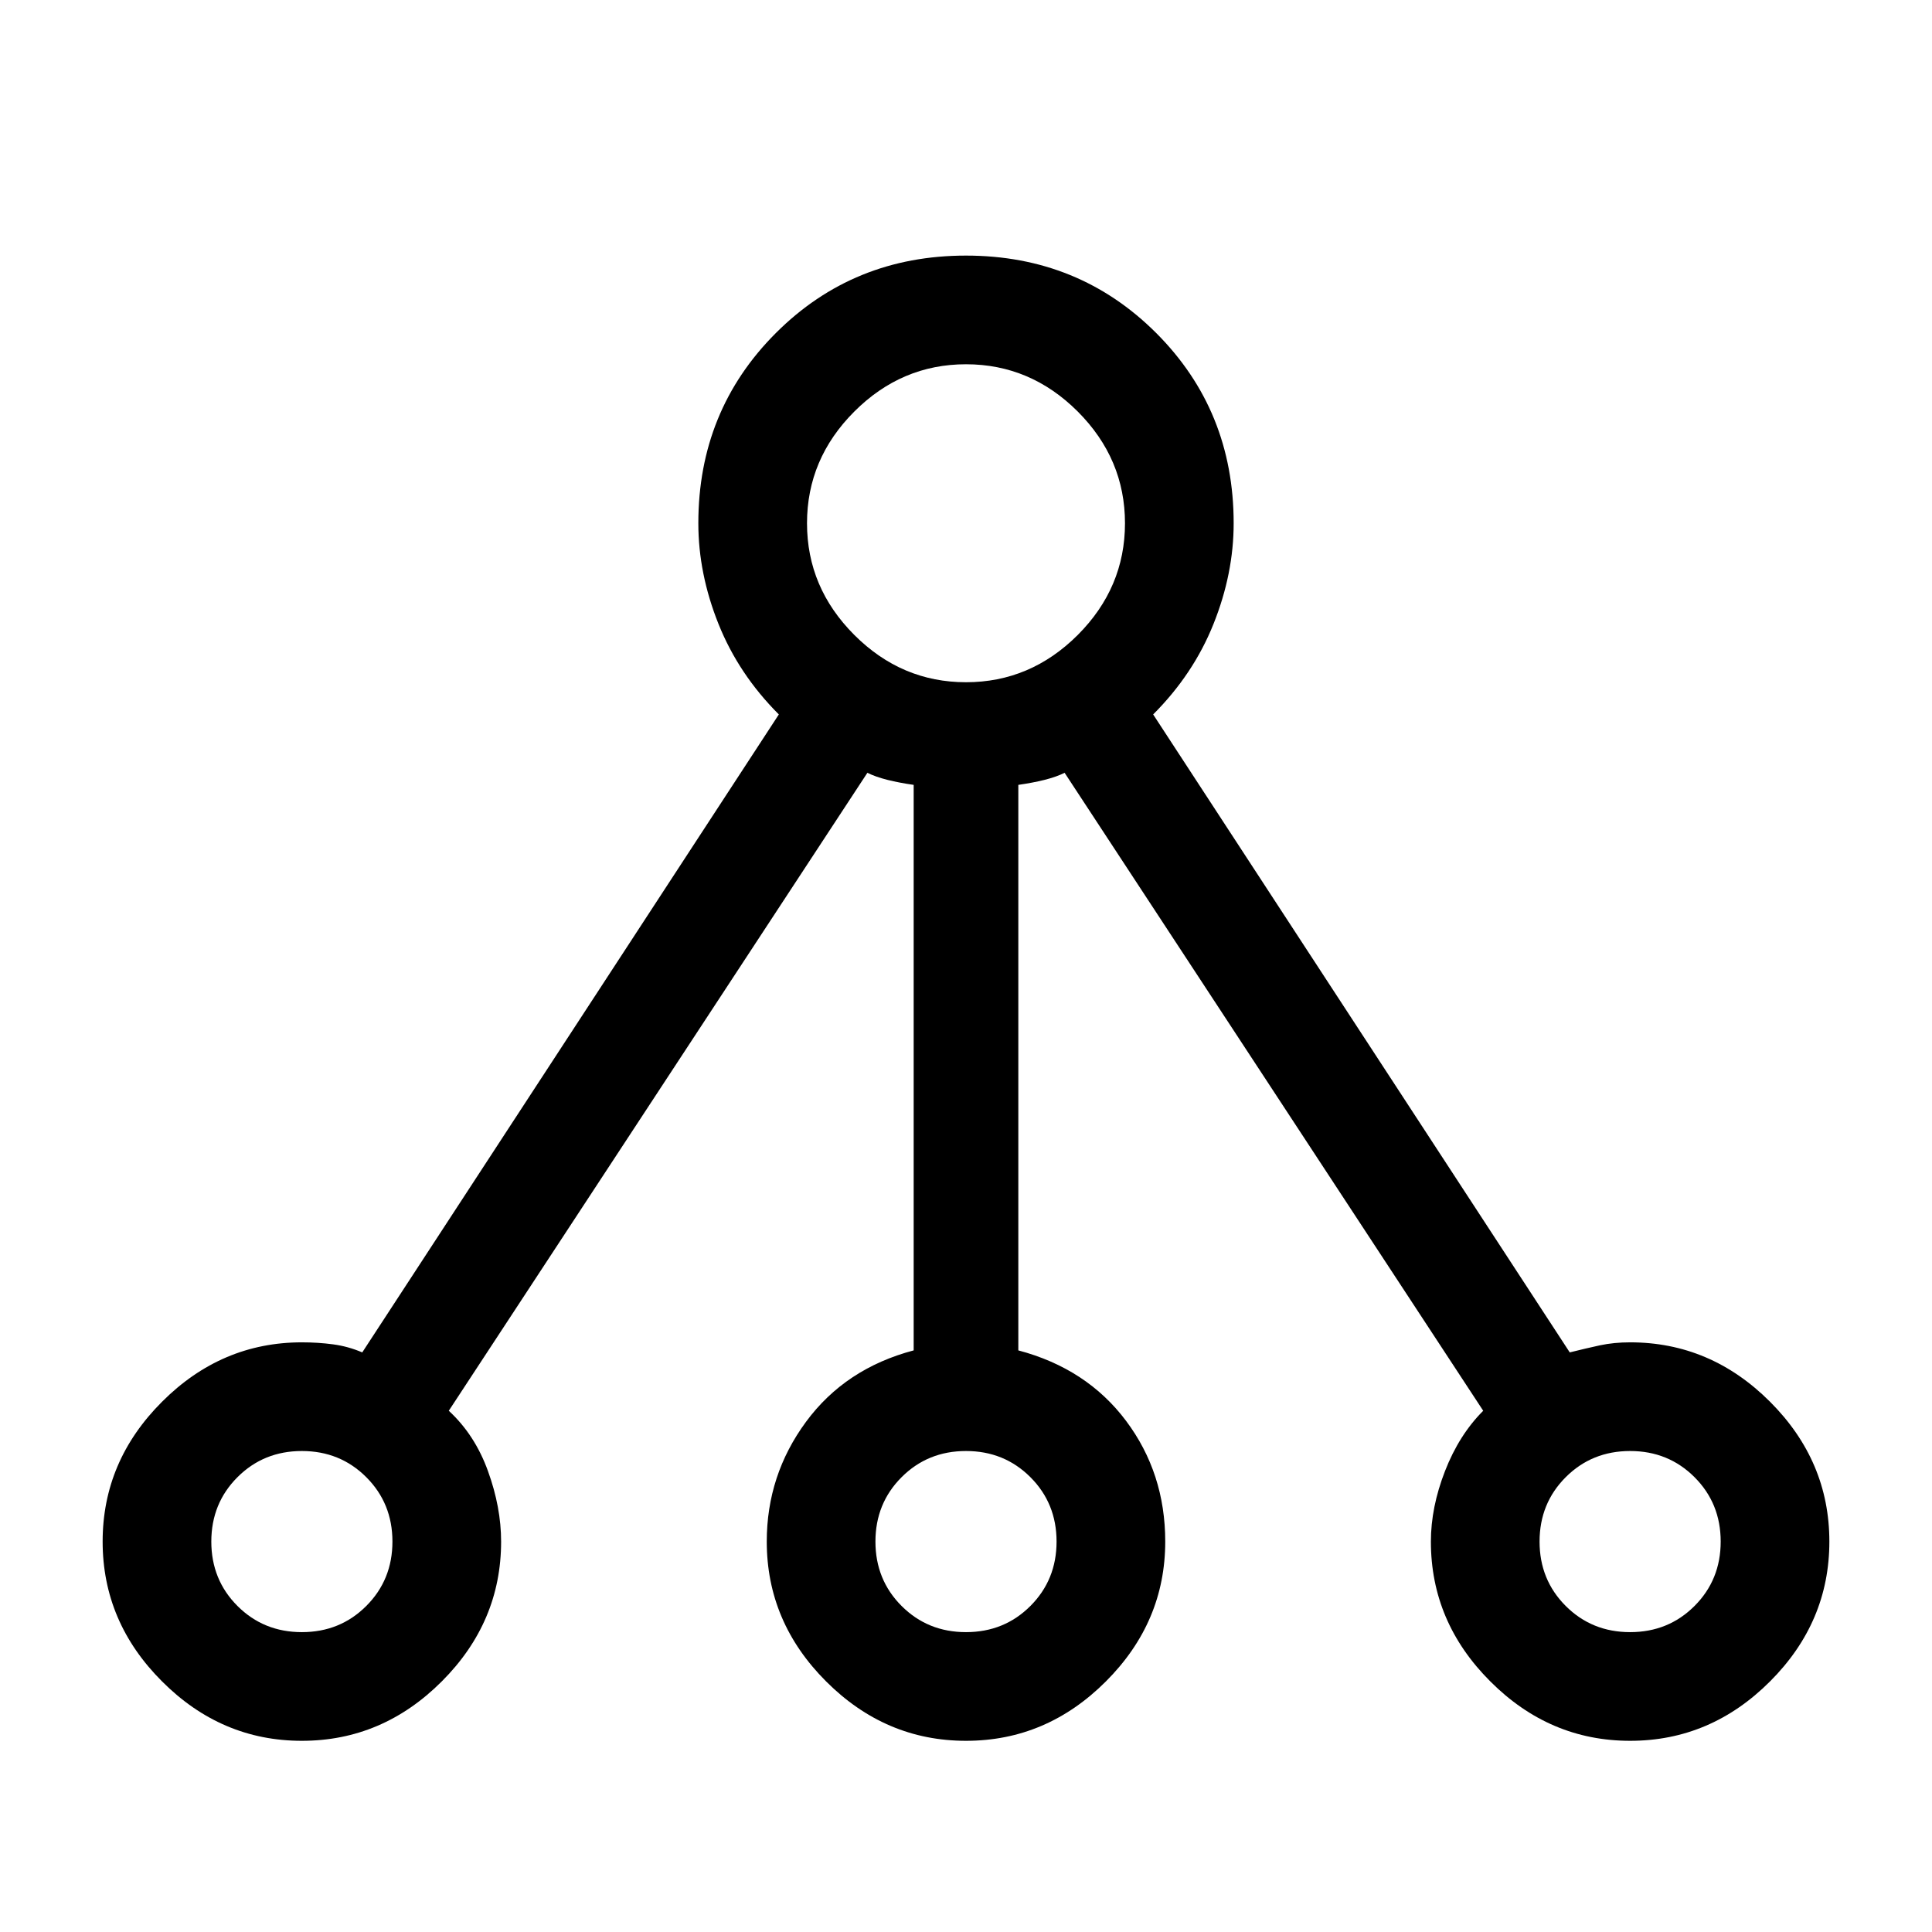 <svg xmlns="http://www.w3.org/2000/svg" height="24" width="24"><path d="M3.75 21.625q-1 0-1.737-.738-.738-.737-.738-1.737t.738-1.737q.737-.738 1.737-.738.2 0 .388.025.187.025.362.1l5.175-7.925q-.5-.5-.75-1.125t-.25-1.25q0-1.4.963-2.363.962-.962 2.362-.962 1.4 0 2.363.962.962.963.962 2.363 0 .625-.25 1.25t-.75 1.125L19.5 16.8q.2-.05.375-.088.175-.037.375-.037 1 0 1.738.738.737.737.737 1.737t-.737 1.737q-.738.738-1.738.738t-1.737-.738q-.738-.737-.738-1.737 0-.425.175-.875t.475-.75l-5.2-7.925q-.1.05-.25.088-.15.037-.325.062v7.025q.85.225 1.338.875.487.65.487 1.5 0 1-.737 1.737-.738.738-1.738.738t-1.738-.738q-.737-.737-.737-1.737 0-.825.487-1.487.488-.663 1.338-.888V9.75q-.175-.025-.325-.062-.15-.038-.25-.088l-5.2 7.925q.325.3.487.75.163.45.163.875 0 1-.737 1.737-.738.738-1.738.738Zm0-1.35q.475 0 .8-.325.325-.325.325-.8 0-.475-.325-.8-.325-.325-.8-.325-.475 0-.8.325-.325.325-.325.8 0 .475.325.8.325.325.8.325ZM12 8.475q.8 0 1.388-.587.587-.588.587-1.388 0-.8-.587-1.388Q12.8 4.525 12 4.525q-.8 0-1.387.587-.588.588-.588 1.388 0 .8.588 1.388.587.587 1.387.587Zm0 11.8q.475 0 .8-.325.325-.325.325-.8 0-.475-.325-.8-.325-.325-.8-.325-.475 0-.8.325-.325.325-.325.8 0 .475.325.8.325.325.8.325Zm8.25 0q.475 0 .8-.325.325-.325.325-.8 0-.475-.325-.8-.325-.325-.8-.325-.475 0-.8.325-.325.325-.325.8 0 .475.325.8.325.325.8.325Z"/></svg>